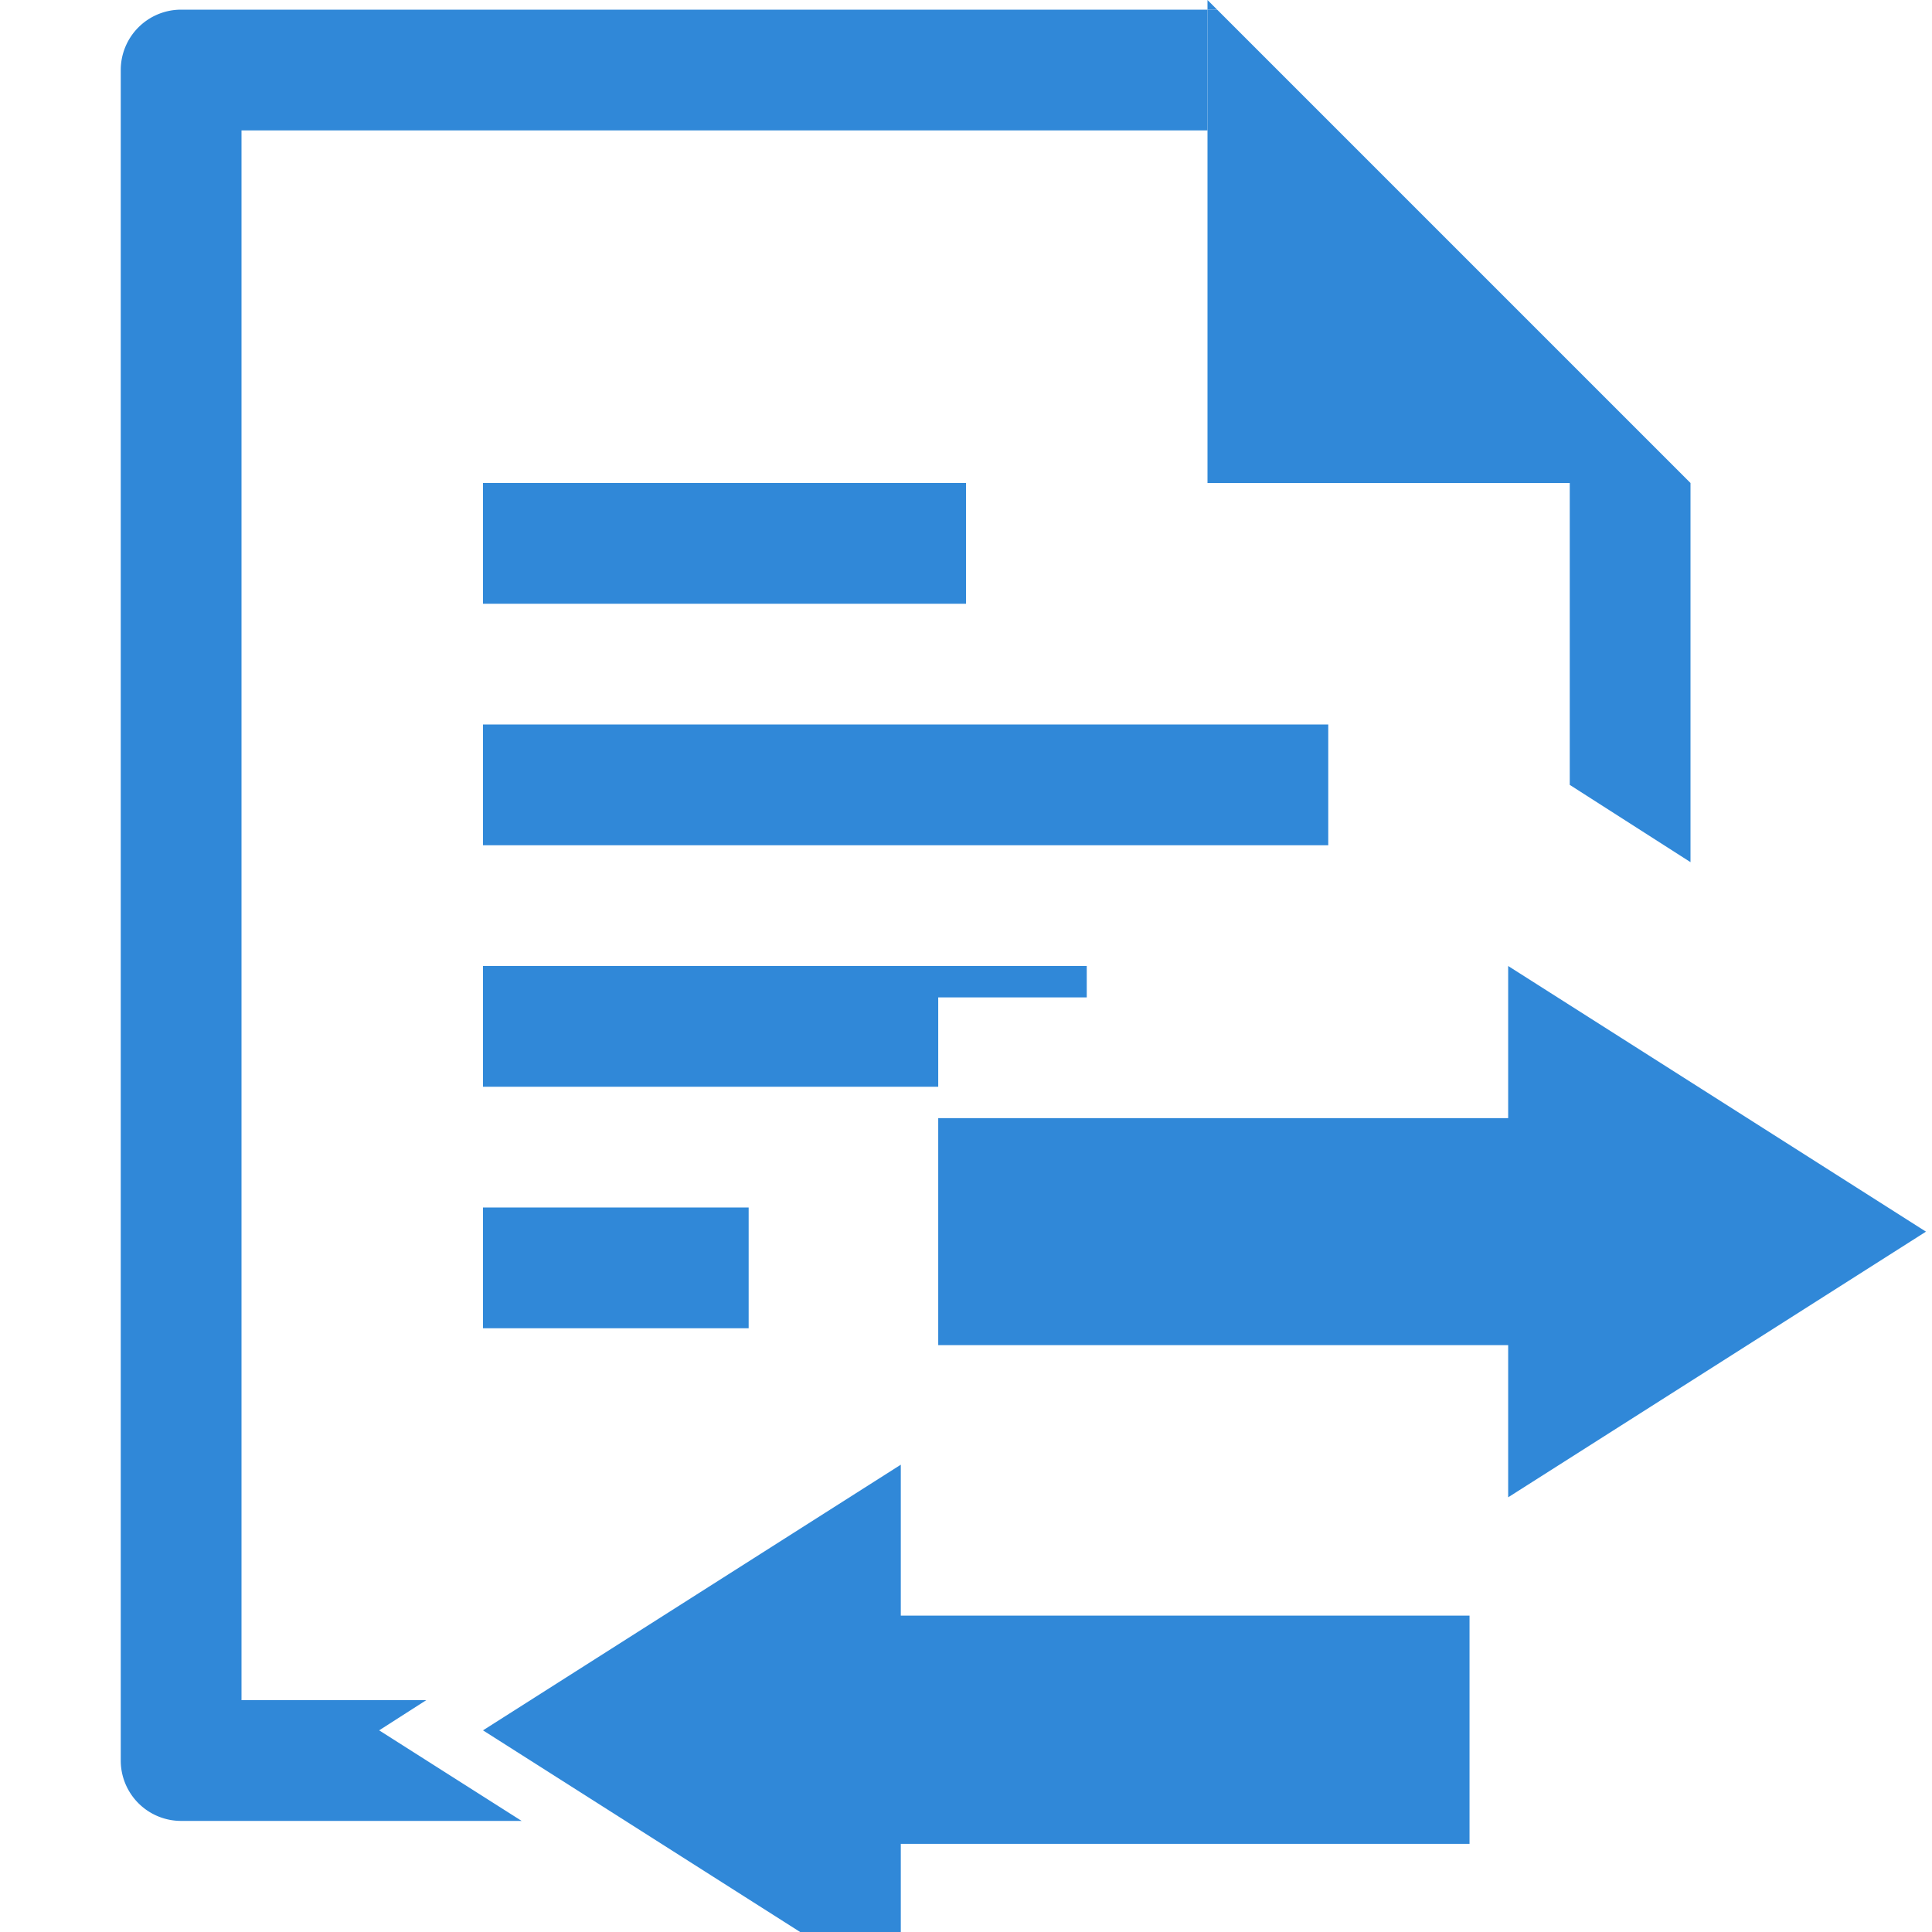 <svg xmlns="http://www.w3.org/2000/svg" viewBox="0 0 16 16"><defs><style>.cls-1{fill:#3088d8;}</style></defs><title>dte</title><g id="图层_2" data-name="图层 2"><polygon class="cls-1" points="7.46 12.13 7.46 13.38 12.17 13.38 12.17 15.27 7.46 15.27 7.46 16.53 4 14.33 7.46 12.13"/><polygon class="cls-1" points="12.49 8 12.49 9.26 7.77 9.26 7.77 11.14 12.49 11.14 12.49 12.4 15.95 10.2 12.49 8"/><rect class="cls-1" x="4" y="4" width="4" height="1"/><rect class="cls-1" x="4" y="6" width="7" height="1"/><polygon class="cls-1" points="9 8 9 8.26 7.77 8.26 7.77 9 4 9 4 8 9 8"/><rect class="cls-1" x="4" y="10" width="2.2" height="1"/><polygon class="cls-1" points="14 4 10 4 10 0.08 10.08 0.08 14 4"/><path class="cls-1" d="M2,1.08v13H3.53l-.39.25,1.18.75H1.5a.5.5,0,0,1-.5-.5V.58a.5.5,0,0,1,.5-.5H10v1Z"/><polygon class="cls-1" points="14 4 14 7.14 13 6.5 13 4 14 4"/><polygon class="cls-1" points="10.08 0.08 10 0.08 10 0 10.08 0.08"/></g></svg>